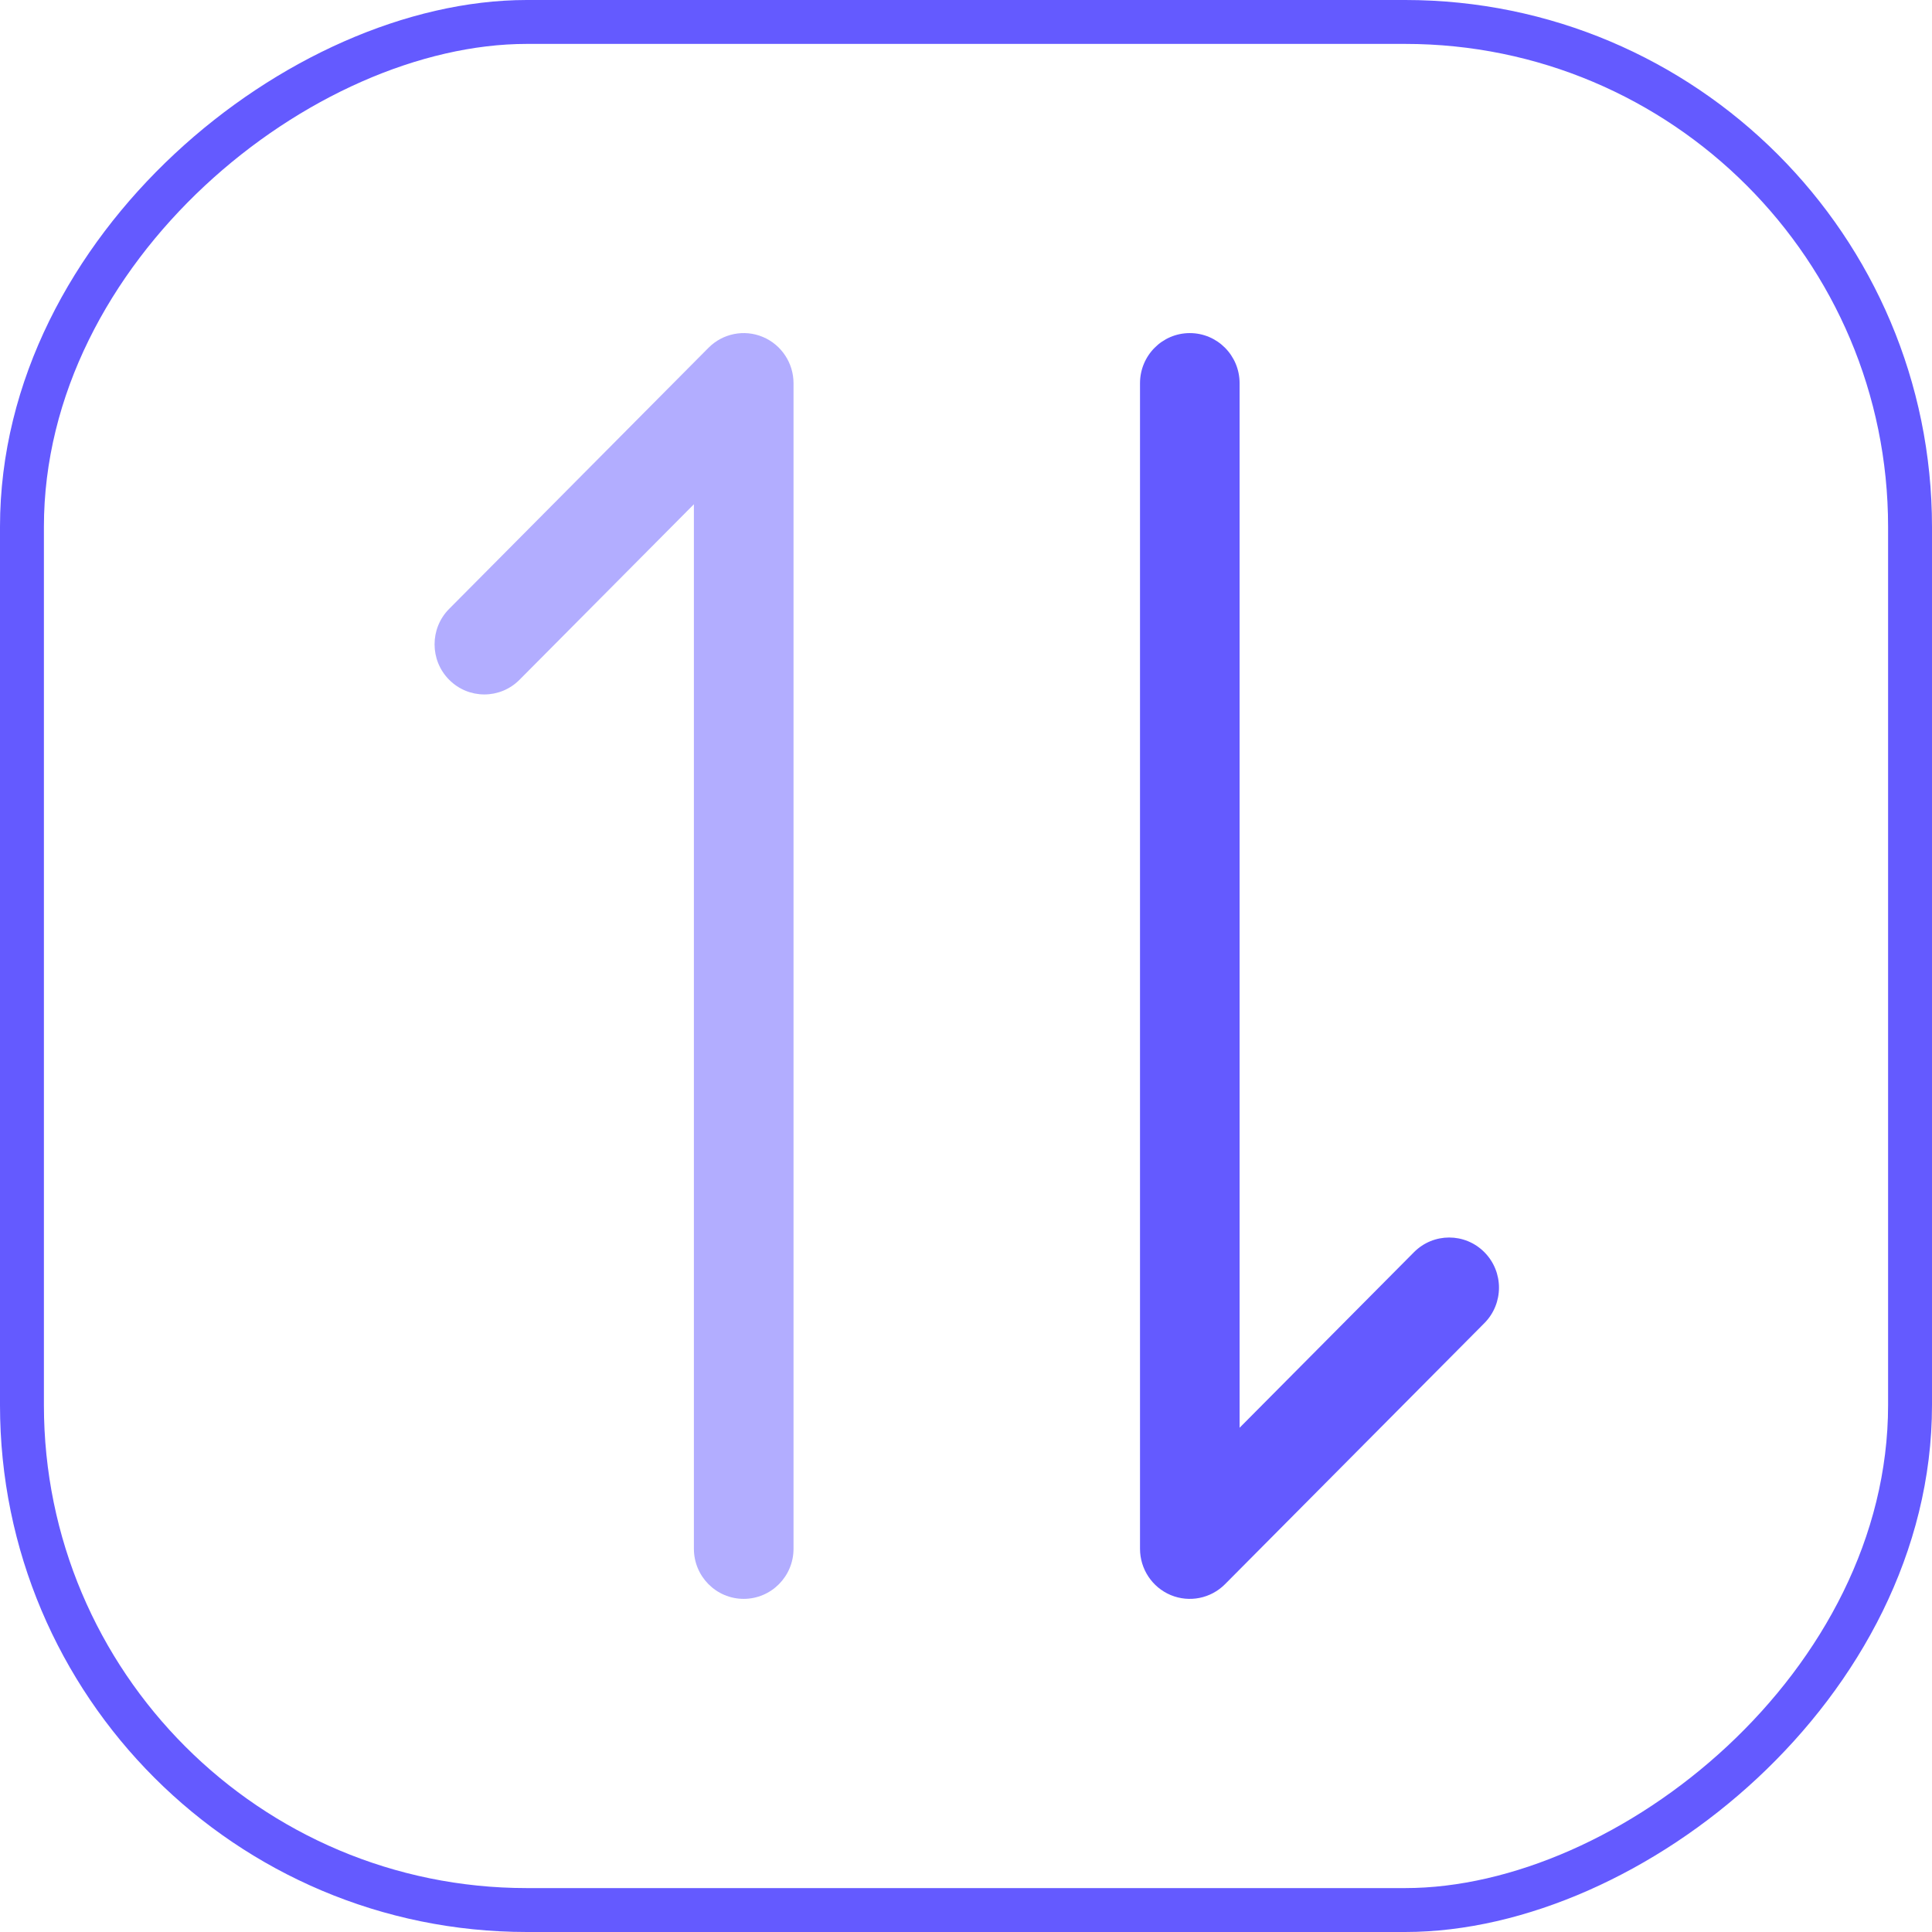 <svg width="44" height="44" viewBox="0 0 44 44" fill="none" xmlns="http://www.w3.org/2000/svg">
<rect x="43.5" y="0.5" width="43" height="43" rx="11.5" transform="rotate(90 43.5 0.5)" stroke="#645AFF"/>
<path d="M25.963 8.728L25.963 35.272C25.963 35.733 26.239 36.15 26.663 36.327C27.087 36.503 27.575 36.405 27.899 36.079L33.806 30.133C34.249 29.687 34.249 28.964 33.806 28.518C33.363 28.072 32.645 28.072 32.202 28.518L28.231 32.516L28.231 8.728C28.231 8.097 27.724 7.586 27.097 7.586C26.471 7.586 25.963 8.097 25.963 8.728Z" fill="#645AFF"/>
<path opacity="0.496" d="M18.072 35.272L18.072 8.728C18.072 8.266 17.795 7.85 17.372 7.673C16.948 7.496 16.46 7.594 16.136 7.92L10.229 13.867C10.007 14.09 9.897 14.382 9.897 14.674C9.897 14.966 10.007 15.258 10.229 15.481C10.671 15.927 11.39 15.927 11.832 15.481L15.803 11.484L15.803 35.272C15.803 35.902 16.311 36.413 16.937 36.413C17.564 36.413 18.072 35.902 18.072 35.272Z" fill="#645AFF"/>
</svg>
